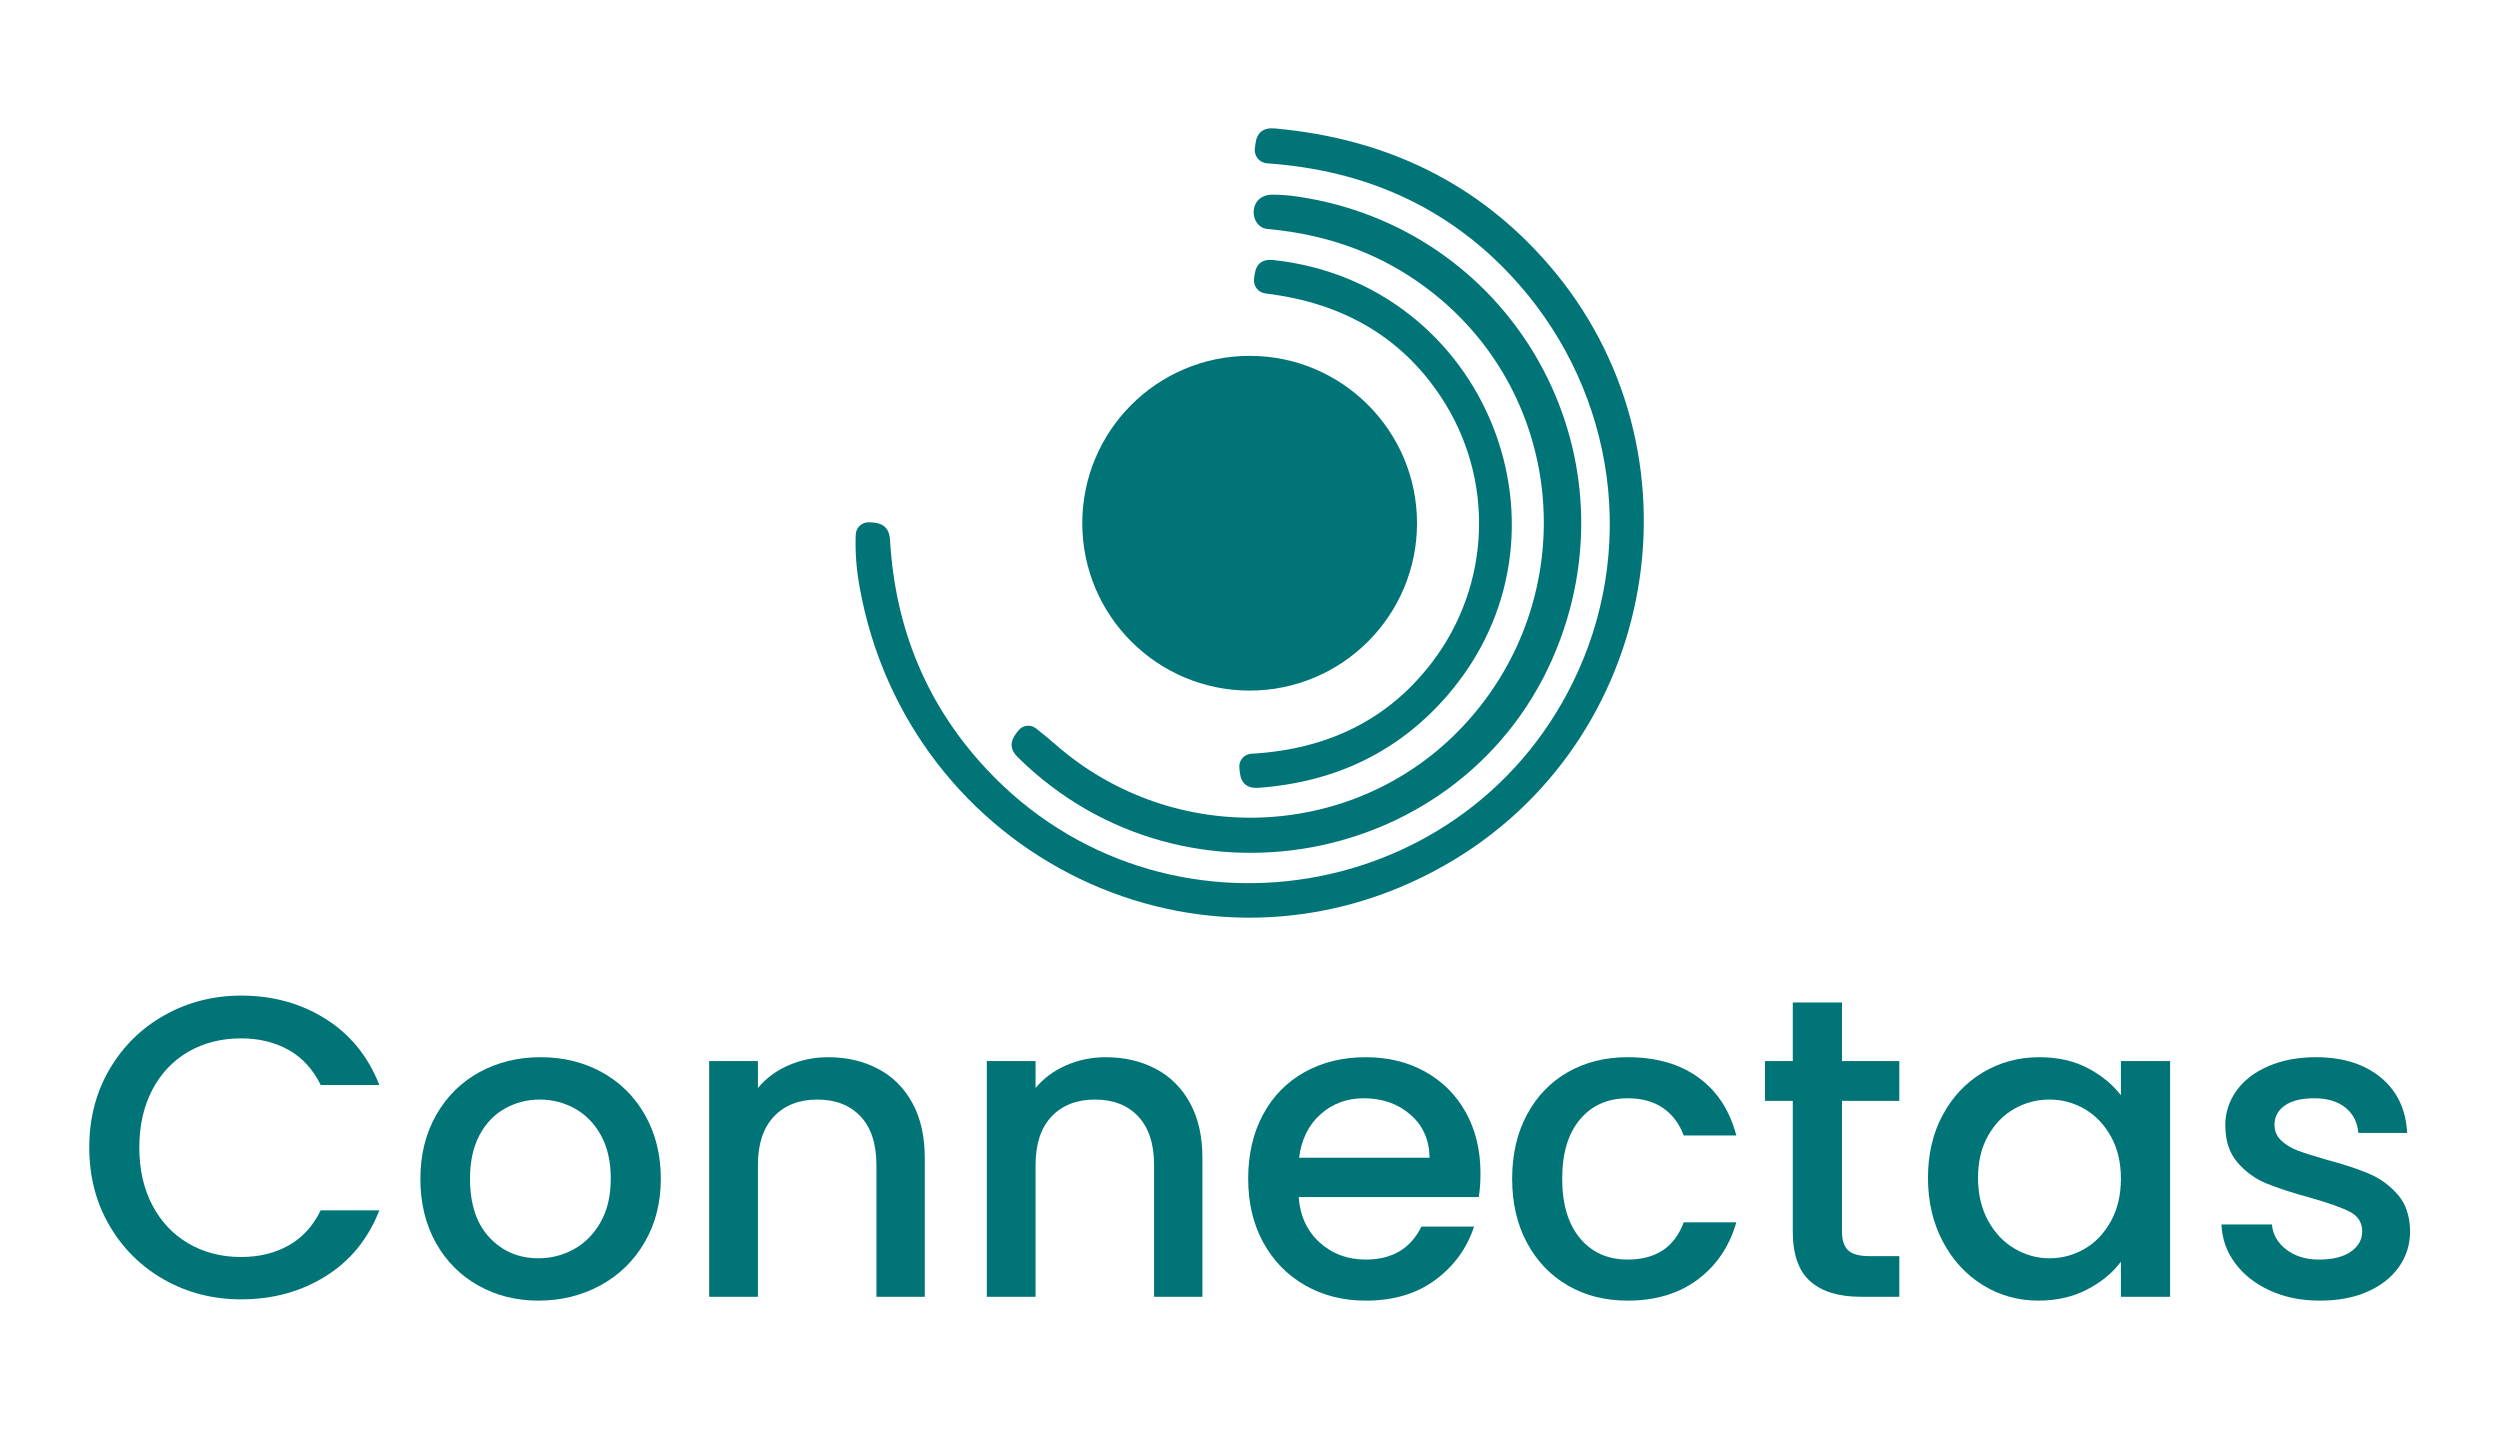 <?xml version="1.0" encoding="UTF-8" standalone="no"?>
<!-- Created with Inkscape (http://www.inkscape.org/) -->

<svg
   version="1.1"
   id="svg2"
   width="933.333"
   height="533.333"
   viewBox="0 0 933.333 533.333"
   sodipodi:docname="Connectas AB.ai"
   xmlns:inkscape="http://www.inkscape.org/namespaces/inkscape"
   xmlns:sodipodi="http://sodipodi.sourceforge.net/DTD/sodipodi-0.dtd"
   xmlns="http://www.w3.org/2000/svg"
   xmlns:svg="http://www.w3.org/2000/svg">
  <defs
     id="defs6">
    <clipPath
       clipPathUnits="userSpaceOnUse"
       id="clipPath16">
      <path
         d="M 0,400 H 700 V 0 H 0 Z"
         id="path14" />
    </clipPath>
  </defs>
  <sodipodi:namedview
     id="namedview4"
     pagecolor="#ffffff"
     bordercolor="#000000"
     borderopacity="0.25"
     inkscape:showpageshadow="2"
     inkscape:pageopacity="0.0"
     inkscape:pagecheckerboard="0"
     inkscape:deskcolor="#d1d1d1" />
  <g
     id="g8"
     inkscape:groupmode="layer"
     inkscape:label="Connectas AB"
     transform="matrix(1.333,0,0,-1.333,0,533.333)">
    <g
       id="g10">
      <g
         id="g12"
         clip-path="url(#clipPath16)">
        <g
           id="g18"
           transform="translate(30.691,100.654)">
          <path
             d="m 0,0 c 3.793,6.47 8.946,11.521 15.456,15.157 6.51,3.634 13.639,5.451 21.388,5.451 8.867,0 16.753,-2.177 23.664,-6.53 C 67.417,9.724 72.429,3.553 75.545,-4.433 H 59.131 C 56.973,-0.042 53.978,3.235 50.144,5.391 46.309,7.548 41.876,8.627 36.844,8.627 31.333,8.627 26.42,7.387 22.107,4.912 17.793,2.435 14.417,-1.12 11.982,-5.751 9.544,-10.385 8.327,-15.777 8.327,-21.927 c 0,-6.152 1.217,-11.544 3.655,-16.175 2.435,-4.635 5.811,-8.208 10.125,-10.724 4.313,-2.515 9.226,-3.775 14.737,-3.775 5.032,0 9.465,1.08 13.3,3.236 3.834,2.157 6.829,5.431 8.987,9.825 h 16.414 c -3.116,-7.988 -8.128,-14.139 -15.037,-18.452 -6.911,-4.313 -14.797,-6.471 -23.664,-6.471 -7.829,0 -14.977,1.817 -21.447,5.453 -6.47,3.633 -11.604,8.687 -15.397,15.156 -3.794,6.471 -5.691,13.78 -5.691,21.927 0,8.148 1.897,15.457 5.691,21.927"
             style="fill:#017477;fill-opacity:1;fill-rule:nonzero;stroke:none"
             id="path20" />
        </g>
        <g
           id="g22"
           transform="translate(160.692,50.211)">
          <path
             d="m 0,0 c 3.075,1.678 5.573,4.193 7.489,7.549 1.917,3.354 2.875,7.428 2.875,12.221 0,4.792 -0.918,8.845 -2.755,12.161 -1.839,3.314 -4.274,5.811 -7.309,7.489 -3.037,1.677 -6.311,2.516 -9.825,2.516 -3.516,0 -6.769,-0.839 -9.764,-2.516 -2.996,-1.678 -5.374,-4.175 -7.129,-7.489 -1.759,-3.316 -2.638,-7.369 -2.638,-12.161 0,-7.111 1.817,-12.602 5.453,-16.475 3.633,-3.876 8.207,-5.811 13.718,-5.811 3.515,0 6.809,0.838 9.885,2.516 m -26.778,-10.124 c -5.033,2.834 -8.987,6.829 -11.862,11.982 -2.876,5.151 -4.314,11.122 -4.314,17.912 0,6.709 1.478,12.659 4.434,17.852 2.954,5.192 6.988,9.185 12.102,11.982 5.11,2.796 10.822,4.194 17.133,4.194 6.309,0 12.02,-1.398 17.134,-4.194 5.11,-2.797 9.146,-6.79 12.102,-11.982 2.954,-5.193 4.433,-11.143 4.433,-17.852 0,-6.71 -1.518,-12.662 -4.553,-17.852 -3.037,-5.194 -7.17,-9.208 -12.402,-12.042 -5.232,-2.837 -11.004,-4.254 -17.314,-4.254 -6.231,0 -11.862,1.417 -16.893,4.254"
             style="fill:#017477;fill-opacity:1;fill-rule:nonzero;stroke:none"
             id="path24" />
        </g>
        <g
           id="g26"
           transform="translate(245.881,100.773)">
          <path
             d="m 0,0 c 4.114,-2.157 7.328,-5.352 9.646,-9.585 2.316,-4.235 3.474,-9.346 3.474,-15.336 V -63.862 H -0.418 v 36.903 c 0,5.911 -1.479,10.443 -4.434,13.6 -2.956,3.154 -6.991,4.732 -12.102,4.732 -5.113,0 -9.166,-1.578 -12.162,-4.732 -2.995,-3.157 -4.493,-7.689 -4.493,-13.6 V -63.862 H -47.267 V 2.157 h 13.658 v -7.548 c 2.237,2.714 5.093,4.832 8.568,6.35 3.474,1.517 7.169,2.276 11.083,2.276 C -8.767,3.235 -4.114,2.157 0,0"
             style="fill:#017477;fill-opacity:1;fill-rule:nonzero;stroke:none"
             id="path28" />
        </g>
        <g
           id="g30"
           transform="translate(323.64,100.773)">
          <path
             d="m 0,0 c 4.114,-2.157 7.328,-5.352 9.646,-9.585 2.316,-4.235 3.474,-9.346 3.474,-15.336 V -63.862 H -0.418 v 36.903 c 0,5.911 -1.479,10.443 -4.434,13.6 -2.956,3.154 -6.991,4.732 -12.102,4.732 -5.113,0 -9.166,-1.578 -12.162,-4.732 -2.995,-3.157 -4.493,-7.689 -4.493,-13.6 V -63.862 H -47.267 V 2.157 h 13.658 v -7.548 c 2.237,2.714 5.093,4.832 8.568,6.35 3.474,1.517 7.169,2.276 11.083,2.276 C -8.767,3.235 -4.114,2.157 0,0"
             style="fill:#017477;fill-opacity:1;fill-rule:nonzero;stroke:none"
             id="path32" />
        </g>
        <g
           id="g34"
           transform="translate(400.382,75.852)">
          <path
             d="m 0,0 c -0.08,5.032 -1.878,9.065 -5.391,12.101 -3.517,3.035 -7.869,4.553 -13.06,4.553 -4.714,0 -8.747,-1.497 -12.102,-4.493 C -33.909,9.166 -35.905,5.111 -36.544,0 Z m 13.78,-11.023 h -50.444 c 0.399,-5.272 2.355,-9.508 5.871,-12.7 3.515,-3.196 7.828,-4.794 12.94,-4.794 7.348,0 12.541,3.075 15.577,9.227 h 14.738 c -1.998,-6.072 -5.614,-11.045 -10.844,-14.918 -5.232,-3.876 -11.723,-5.811 -19.471,-5.811 -6.31,0 -11.963,1.417 -16.954,4.253 -4.993,2.835 -8.907,6.83 -11.742,11.983 -2.836,5.151 -4.253,11.122 -4.253,17.912 0,6.788 1.378,12.76 4.133,17.912 2.756,5.152 6.629,9.125 11.622,11.922 4.992,2.795 10.725,4.194 17.194,4.194 6.231,0 11.782,-1.359 16.655,-4.074 4.871,-2.717 8.666,-6.53 11.382,-11.443 2.715,-4.912 4.074,-10.564 4.074,-16.953 0,-2.477 -0.161,-4.714 -0.478,-6.71"
             style="fill:#017477;fill-opacity:1;fill-rule:nonzero;stroke:none"
             id="path36" />
        </g>
        <g
           id="g38"
           transform="translate(427.639,87.893)">
          <path
             d="m 0,0 c 2.756,5.152 6.57,9.125 11.442,11.922 4.872,2.795 10.464,4.194 16.775,4.194 7.987,0 14.598,-1.899 19.83,-5.692 5.23,-3.795 8.765,-9.207 10.604,-16.235 H 43.913 c -1.198,3.274 -3.115,5.83 -5.751,7.669 -2.636,1.836 -5.951,2.755 -9.945,2.755 -5.591,0 -10.046,-1.977 -13.359,-5.931 -3.316,-3.954 -4.973,-9.486 -4.973,-16.594 0,-7.111 1.657,-12.662 4.973,-16.655 3.313,-3.996 7.768,-5.991 13.359,-5.991 7.908,0 13.14,3.474 15.696,10.424 h 14.738 c -1.918,-6.71 -5.511,-12.042 -10.784,-15.995 -5.272,-3.955 -11.823,-5.931 -19.65,-5.931 -6.311,0 -11.903,1.417 -16.775,4.253 -4.872,2.835 -8.686,6.829 -11.442,11.982 -2.756,5.152 -4.133,11.122 -4.133,17.913 0,6.788 1.377,12.76 4.133,17.912"
             style="fill:#017477;fill-opacity:1;fill-rule:nonzero;stroke:none"
             id="path40" />
        </g>
        <g
           id="g42"
           transform="translate(515.884,91.787)">
          <path
             d="m 0,0 v -36.545 c 0,-2.476 0.578,-4.254 1.738,-5.331 1.157,-1.078 3.133,-1.618 5.931,-1.618 h 8.387 V -54.877 H 5.271 c -6.152,0 -10.863,1.438 -14.138,4.314 -3.276,2.875 -4.913,7.549 -4.913,14.018 V 0 h -7.787 v 11.143 h 7.787 V 27.558 H 0 V 11.143 H 16.056 L 16.056,0 Z"
             style="fill:#017477;fill-opacity:1;fill-rule:nonzero;stroke:none"
             id="path44" />
        </g>
        <g
           id="g46"
           transform="translate(591.188,81.842)">
          <path
             d="m 0,0 c -1.878,3.355 -4.334,5.911 -7.369,7.669 -3.036,1.756 -6.311,2.635 -9.824,2.635 -3.517,0 -6.792,-0.859 -9.827,-2.575 -3.036,-1.719 -5.492,-4.235 -7.368,-7.549 -1.877,-3.315 -2.816,-7.249 -2.816,-11.802 0,-4.553 0.939,-8.548 2.816,-11.981 1.876,-3.436 4.352,-6.051 7.428,-7.848 3.075,-1.798 6.331,-2.696 9.767,-2.696 3.513,0 6.788,0.877 9.824,2.636 3.035,1.755 5.491,4.332 7.369,7.727 1.875,3.395 2.816,7.369 2.816,11.923 C 2.816,-7.309 1.875,-3.355 0,0 m -47.089,5.991 c 2.756,5.111 6.511,9.086 11.263,11.922 4.752,2.835 10.006,4.254 15.757,4.254 5.191,0 9.724,-1.019 13.598,-3.056 3.875,-2.037 6.968,-4.574 9.287,-7.608 v 9.586 h 13.778 v -66.02 H 2.816 v 9.824 c -2.319,-3.115 -5.472,-5.711 -9.467,-7.787 -3.994,-2.077 -8.547,-3.115 -13.658,-3.115 -5.674,0 -10.865,1.457 -15.577,4.373 -4.714,2.915 -8.447,6.989 -11.203,12.221 -2.755,5.231 -4.133,11.162 -4.133,17.793 0,6.629 1.378,12.5 4.133,17.613"
             style="fill:#017477;fill-opacity:1;fill-rule:nonzero;stroke:none"
             id="path48" />
        </g>
        <g
           id="g50"
           transform="translate(635.76,38.648)">
          <path
             d="m 0,0 c -4.114,1.875 -7.369,4.433 -9.765,7.669 -2.397,3.234 -3.675,6.848 -3.835,10.842 H 0.54 c 0.238,-2.796 1.575,-5.134 4.013,-7.009 2.436,-1.878 5.491,-2.815 9.167,-2.815 3.833,0 6.808,0.737 8.925,2.216 2.116,1.477 3.175,3.374 3.175,5.691 0,2.476 -1.179,4.314 -3.534,5.512 -2.357,1.198 -6.092,2.516 -11.203,3.954 -4.953,1.357 -8.986,2.675 -12.101,3.954 -3.115,1.277 -5.811,3.235 -8.089,5.871 -2.275,2.636 -3.413,6.111 -3.413,10.424 0,3.514 1.037,6.729 3.114,9.646 2.077,2.915 5.052,5.212 8.926,6.889 3.875,1.677 8.329,2.516 13.36,2.516 7.508,0 13.559,-1.898 18.153,-5.691 4.591,-3.795 7.049,-8.968 7.369,-15.517 h -13.66 c -0.24,2.955 -1.438,5.312 -3.595,7.069 -2.156,1.757 -5.072,2.637 -8.747,2.637 -3.593,0 -6.349,-0.68 -8.267,-2.037 -1.917,-1.359 -2.875,-3.156 -2.875,-5.392 0,-1.758 0.639,-3.235 1.917,-4.433 1.277,-1.198 2.835,-2.138 4.674,-2.816 1.835,-0.679 4.551,-1.539 8.147,-2.576 4.793,-1.279 8.726,-2.576 11.802,-3.894 3.074,-1.318 5.73,-3.256 7.967,-5.811 2.236,-2.558 3.395,-5.952 3.475,-10.185 0,-3.755 -1.038,-7.11 -3.115,-10.065 C 34.046,3.693 31.111,1.378 27.318,-0.3 23.524,-1.978 19.07,-2.816 13.958,-2.816 8.766,-2.816 4.113,-1.877 0,0"
             style="fill:#017477;fill-opacity:1;fill-rule:nonzero;stroke:none"
             id="path52" />
        </g>
        <g
           id="g54"
           transform="translate(441.932,211.994)">
          <path
             d="m 0,0 c 16.928,37.432 9.355,81.216 -19.175,111.378 -17.749,18.754 -40.371,29.081 -67.886,30.983 -2.117,0.151 -3.673,2.03 -3.424,4.137 l 0.151,1.242 c 0.378,3.23 2.193,4.689 5.423,4.397 31.534,-2.841 57.072,-15.513 76.593,-38.015 45.415,-52.329 31.274,-134.14 -29.028,-168.374 -67.604,-38.361 -150.419,2.344 -163.88,78.202 -0.885,4.98 -1.231,9.798 -1.037,14.454 0.087,1.999 1.783,3.533 3.771,3.425 l 1.037,-0.065 c 3.014,-0.173 4.602,-1.772 4.785,-4.786 1.448,-25.17 10.49,-46.636 27.137,-64.396 C -116.52,-79.725 -29.622,-65.466 0,0"
             style="fill:#017477;fill-opacity:1;fill-rule:nonzero;stroke:none"
             id="path56" />
        </g>
        <g
           id="g58"
           transform="translate(436.985,221.025)">
          <path
             d="m 0,0 c -23.194,-62.873 -104.54,-79.931 -151.975,-32.96 -2.096,2.064 -2.236,4.268 -0.432,6.601 l 0.637,0.821 c 1.188,1.545 3.414,1.815 4.948,0.605 2.02,-1.588 3.813,-3.068 5.38,-4.44 33.348,-29.287 84.241,-27.083 114.392,5.261 33.197,35.617 29.221,92.105 -9.637,121.932 -12.844,9.863 -27.925,15.567 -45.242,17.112 -5.315,0.475 -5.672,9.69 1.437,9.625 2.322,-0.021 4.645,-0.205 6.946,-0.54 C -14.768,115.332 20.504,55.602 0,0"
             style="fill:#017477;fill-opacity:1;fill-rule:nonzero;stroke:none"
             id="path60" />
        </g>
        <g
           id="g62"
           transform="translate(356.611,327.271)">
          <path
             d="m 0,0 c 59.74,-6.428 87.838,-76.711 48.764,-121.932 -13.525,-15.654 -31.155,-24.285 -52.902,-25.884 -3.154,-0.227 -4.904,1.232 -5.239,4.375 l -0.13,1.188 c -0.226,2.053 1.318,3.868 3.382,3.987 21.595,1.21 38.426,9.701 50.492,25.473 16.713,21.833 17.739,51.681 2.496,74.605 -11.051,16.625 -27.396,26.229 -49.056,28.822 -2.031,0.248 -3.457,2.096 -3.187,4.116 l 0.151,1.145 C -4.818,-1.037 -3.079,0.335 0,0"
             style="fill:#017477;fill-opacity:1;fill-rule:nonzero;stroke:none"
             id="path64" />
        </g>
        <g
           id="g66"
           transform="translate(396.863,253.563)">
          <path
             d="m 0,0 c 0,-25.884 -20.99,-46.874 -46.874,-46.874 -25.883,0 -46.873,20.99 -46.873,46.874 0,25.884 20.99,46.874 46.873,46.874 C -20.99,46.874 0,25.884 0,0"
             style="fill:#017477;fill-opacity:1;fill-rule:nonzero;stroke:none"
             id="path68" />
        </g>
      </g>
    </g>
  </g>
</svg>
